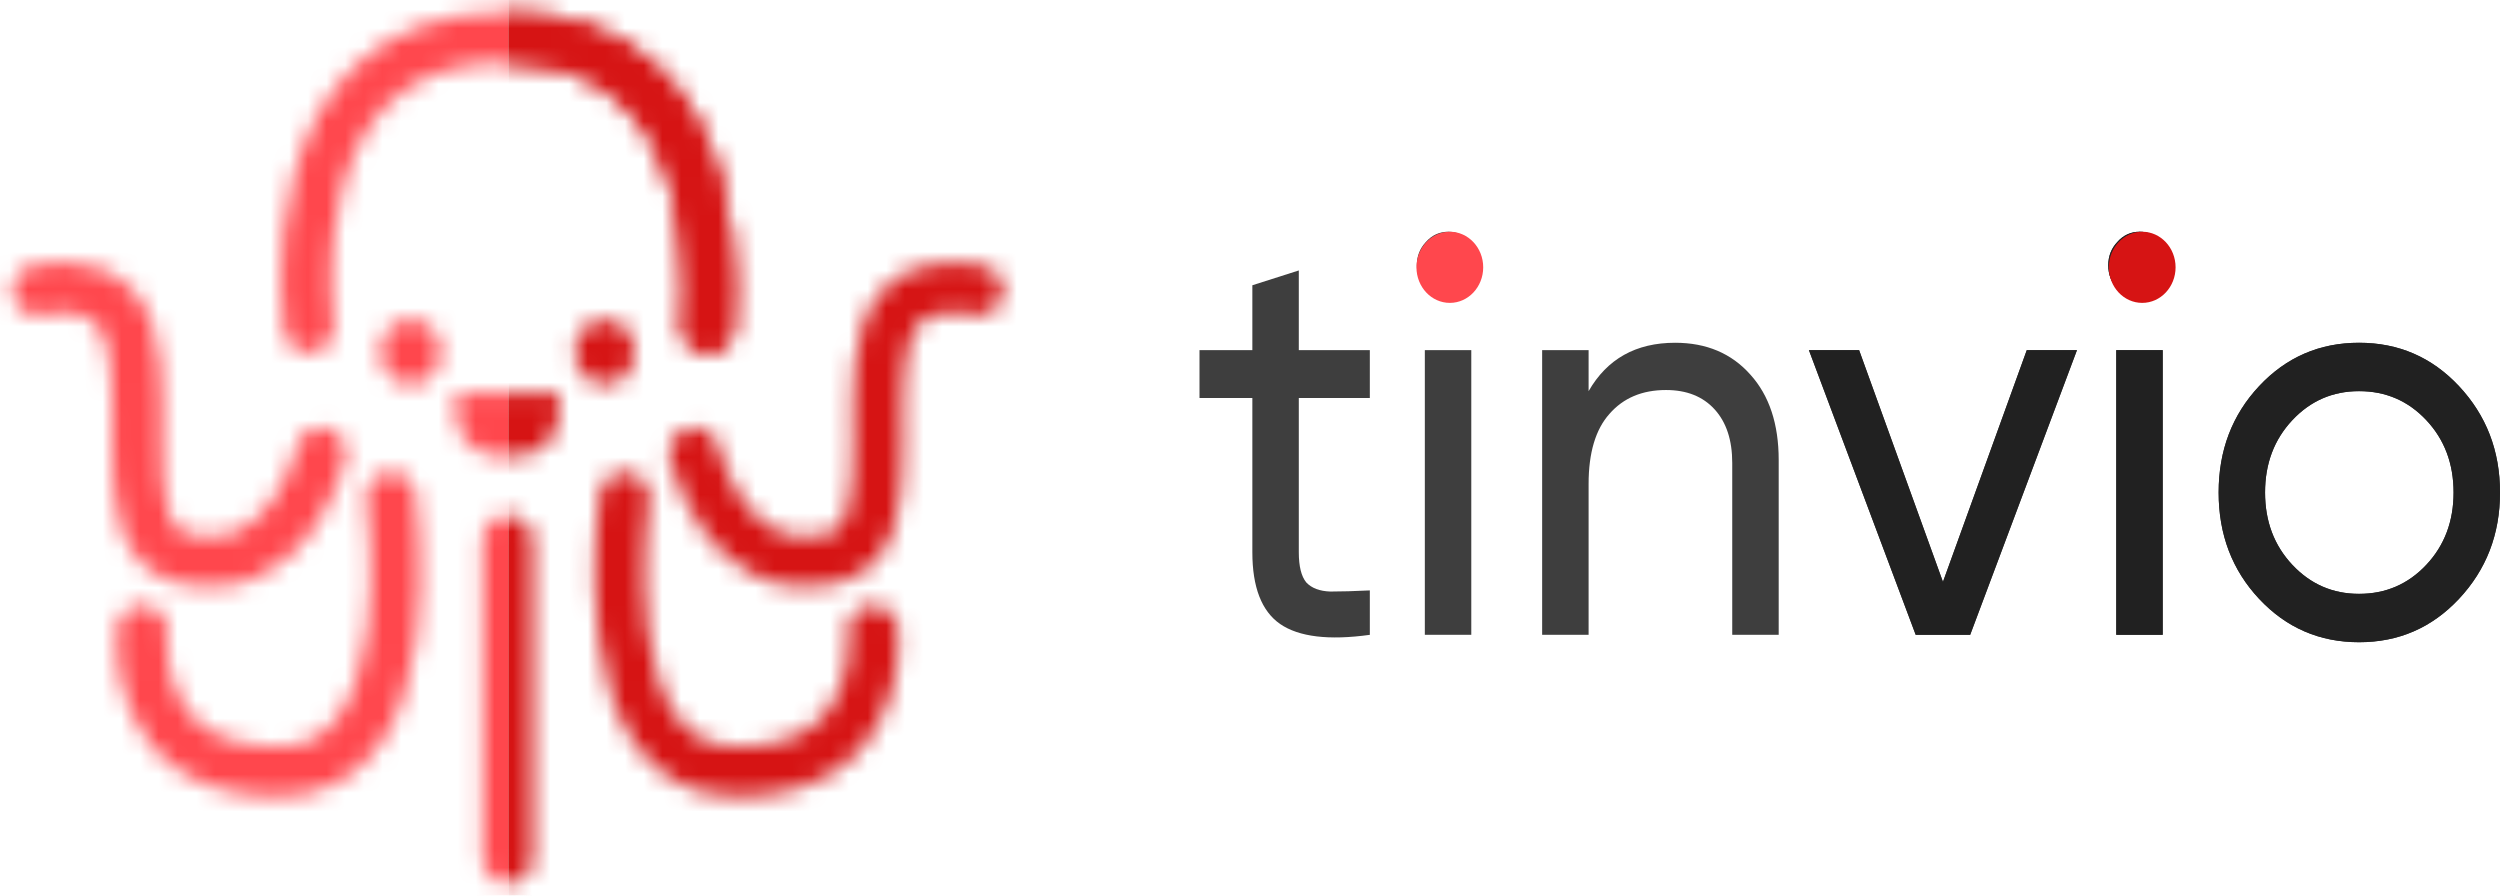 <svg width="134" height="48" viewBox="0 0 134 48" fill="none" xmlns="http://www.w3.org/2000/svg">
<mask id="mask0_1312_115718" style="mask-type:alpha" maskUnits="userSpaceOnUse" x="0" y="0" width="54" height="48">
<path d="M29.943 21.037H24.488C24.488 21.037 23.709 24.498 27.216 24.498C30.723 24.498 29.943 21.037 29.943 21.037Z" fill="#3E3E3E"/>
<path d="M37.219 24.274C37.219 24.274 38.863 31.344 44.617 29.935C49.096 28.839 45.439 19.484 48.317 16.436C49.792 14.873 52.427 15.565 52.427 15.565" stroke="#212121" stroke-width="2.676" stroke-linecap="round"/>
<path d="M17.209 24.274C17.209 24.274 15.565 31.344 9.81 29.935C5.332 28.839 8.988 19.484 6.111 16.436C4.636 14.873 2.001 15.565 2.001 15.565" stroke="#3E3E3E" stroke-width="2.676" stroke-linecap="round"/>
<path d="M16.552 17.574C16.552 17.574 14.37 2 27.027 2C39.684 2 37.938 17.574 37.938 17.574" stroke="#3E3E3E" stroke-width="2.676" stroke-linecap="round"/>
<path d="M36.609 17.409C36.518 18.142 37.038 18.811 37.771 18.902C38.505 18.993 39.173 18.472 39.264 17.739L36.609 17.409ZM27.213 3.338C30.078 3.338 31.998 4.209 33.326 5.421C34.681 6.659 35.526 8.352 36.033 10.15C36.54 11.946 36.687 13.766 36.703 15.156C36.711 15.846 36.686 16.42 36.66 16.817C36.647 17.015 36.633 17.169 36.623 17.27C36.618 17.321 36.614 17.358 36.612 17.382C36.611 17.393 36.609 17.402 36.609 17.406C36.609 17.409 36.608 17.41 36.608 17.411C36.608 17.411 36.608 17.411 36.608 17.411C36.608 17.41 36.608 17.41 36.608 17.41C36.609 17.41 36.609 17.409 37.936 17.574C39.264 17.739 39.264 17.738 39.264 17.738C39.264 17.738 39.264 17.737 39.264 17.736C39.264 17.735 39.265 17.734 39.265 17.732C39.265 17.729 39.266 17.724 39.266 17.719C39.267 17.709 39.269 17.695 39.271 17.677C39.275 17.642 39.28 17.592 39.286 17.529C39.299 17.402 39.315 17.221 39.33 16.993C39.36 16.538 39.387 15.895 39.378 15.126C39.361 13.595 39.201 11.522 38.609 9.424C38.018 7.329 36.973 5.128 35.13 3.446C33.261 1.738 30.676 0.662 27.213 0.662L27.213 3.338Z" fill="#212121"/>
<path d="M27.213 28.966V46" stroke="#3E3E3E" stroke-width="2.676" stroke-linecap="round"/>
<path d="M33.47 26.653C33.47 26.653 31.321 41.362 39.489 41.362C47.656 41.362 46.796 33.785 46.796 33.785" stroke="#212121" stroke-width="2.676" stroke-linecap="round"/>
<path d="M20.955 26.653C20.955 26.653 23.105 41.362 14.937 41.362C6.77 41.362 7.63 33.785 7.63 33.785" stroke="#3E3E3E" stroke-width="2.676" stroke-linecap="round"/>
<ellipse cx="32.419" cy="18.87" rx="1.601" ry="1.73" fill="#212121"/>
<ellipse cx="22.011" cy="18.87" rx="1.601" ry="1.73" fill="#3E3E3E"/>
</mask>
<g mask="url(#mask0_1312_115718)">
<rect x="-1.232" y="-2.192" width="28.475" height="52.455" fill="#FF474D"/>
<rect x="27.246" y="-2.192" width="28.475" height="52.455" fill="#D61414"/>
</g>
<path d="M73.423 18.768V21.332H69.616V29.602C69.616 30.355 69.75 30.894 70.017 31.219C70.303 31.524 70.732 31.687 71.305 31.707C71.877 31.707 72.583 31.687 73.423 31.646V34.027C71.228 34.332 69.626 34.139 68.615 33.447C67.622 32.755 67.126 31.474 67.126 29.602V21.332H64.293V18.768H67.126V15.29L69.616 14.496V18.768H73.423Z" fill="#3E3E3E"/>
<path d="M77.63 15.991C77.153 15.991 76.752 15.818 76.428 15.473C76.103 15.127 75.941 14.71 75.941 14.221C75.941 13.733 76.103 13.316 76.428 12.97C76.752 12.604 77.153 12.421 77.63 12.421C78.088 12.421 78.479 12.604 78.803 12.97C79.128 13.316 79.29 13.733 79.29 14.221C79.29 14.71 79.128 15.127 78.803 15.473C78.479 15.818 78.088 15.991 77.63 15.991ZM78.861 34.027H76.371V18.768H78.861V34.027Z" fill="#3E3E3E"/>
<path d="M89.785 18.372C91.464 18.372 92.81 18.941 93.821 20.081C94.832 21.2 95.338 22.725 95.338 24.658V34.027H92.848V24.811C92.848 23.59 92.533 22.634 91.903 21.942C91.274 21.25 90.406 20.905 89.299 20.905C88.02 20.905 87.009 21.332 86.265 22.186C85.521 23.02 85.149 24.272 85.149 25.94V34.027H82.659V18.768H85.149V20.966C86.141 19.236 87.687 18.372 89.785 18.372Z" fill="#3E3E3E"/>
<path d="M104.142 31.189L108.635 18.768H111.325L105.601 34.027H102.682L96.958 18.768H99.648L104.142 31.189Z" fill="#3E3E3E"/>
<path d="M114.69 15.991C114.213 15.991 113.813 15.818 113.488 15.473C113.164 15.127 113.002 14.71 113.002 14.221C113.002 13.733 113.164 13.316 113.488 12.97C113.813 12.604 114.213 12.421 114.69 12.421C115.148 12.421 115.539 12.604 115.864 12.97C116.188 13.316 116.35 13.733 116.35 14.221C116.35 14.71 116.188 15.127 115.864 15.473C115.539 15.818 115.148 15.991 114.69 15.991ZM115.921 34.027H113.431V18.768H115.921V34.027Z" fill="#3E3E3E"/>
<path d="M131.797 32.104C130.347 33.65 128.563 34.423 126.445 34.423C124.327 34.423 122.543 33.65 121.093 32.104C119.643 30.558 118.918 28.656 118.918 26.398C118.918 24.139 119.643 22.237 121.093 20.691C122.543 19.145 124.327 18.372 126.445 18.372C128.563 18.372 130.347 19.145 131.797 20.691C133.266 22.258 134.001 24.16 134.001 26.398C134.001 28.636 133.266 30.538 131.797 32.104ZM126.445 31.83C127.876 31.83 129.078 31.311 130.051 30.273C131.024 29.236 131.511 27.944 131.511 26.398C131.511 24.851 131.024 23.559 130.051 22.522C129.078 21.484 127.876 20.966 126.445 20.966C125.033 20.966 123.841 21.484 122.868 22.522C121.895 23.559 121.408 24.851 121.408 26.398C121.408 27.944 121.895 29.236 122.868 30.273C123.841 31.311 125.033 31.83 126.445 31.83Z" fill="#3E3E3E"/>
<path d="M104.142 31.189L108.635 18.768H111.325L105.601 34.027H102.682L96.958 18.768H99.648L104.142 31.189Z" fill="#212121"/>
<path d="M114.69 15.991C114.213 15.991 113.813 15.818 113.488 15.473C113.164 15.127 113.002 14.71 113.002 14.221C113.002 13.733 113.164 13.316 113.488 12.97C113.813 12.604 114.213 12.421 114.69 12.421C115.148 12.421 115.539 12.604 115.864 12.97C116.188 13.316 116.35 13.733 116.35 14.221C116.35 14.71 116.188 15.127 115.864 15.473C115.539 15.818 115.148 15.991 114.69 15.991ZM115.921 34.027H113.431V18.768H115.921V34.027Z" fill="#212121"/>
<path d="M131.797 32.104C130.347 33.65 128.563 34.423 126.445 34.423C124.327 34.423 122.543 33.65 121.093 32.104C119.643 30.558 118.918 28.656 118.918 26.398C118.918 24.139 119.643 22.237 121.093 20.691C122.543 19.145 124.327 18.372 126.445 18.372C128.563 18.372 130.347 19.145 131.797 20.691C133.266 22.258 134.001 24.16 134.001 26.398C134.001 28.636 133.266 30.538 131.797 32.104ZM126.445 31.83C127.876 31.83 129.078 31.311 130.051 30.273C131.024 29.236 131.511 27.944 131.511 26.398C131.511 24.851 131.024 23.559 130.051 22.522C129.078 21.484 127.876 20.966 126.445 20.966C125.033 20.966 123.841 21.484 122.868 22.522C121.895 23.559 121.408 24.851 121.408 26.398C121.408 27.944 121.895 29.236 122.868 30.273C123.841 31.311 125.033 31.83 126.445 31.83Z" fill="#212121"/>
<ellipse cx="114.822" cy="14.328" rx="1.789" ry="1.907" fill="#D61414"/>
<ellipse cx="77.711" cy="14.328" rx="1.789" ry="1.907" fill="#FF474D"/>
</svg>
